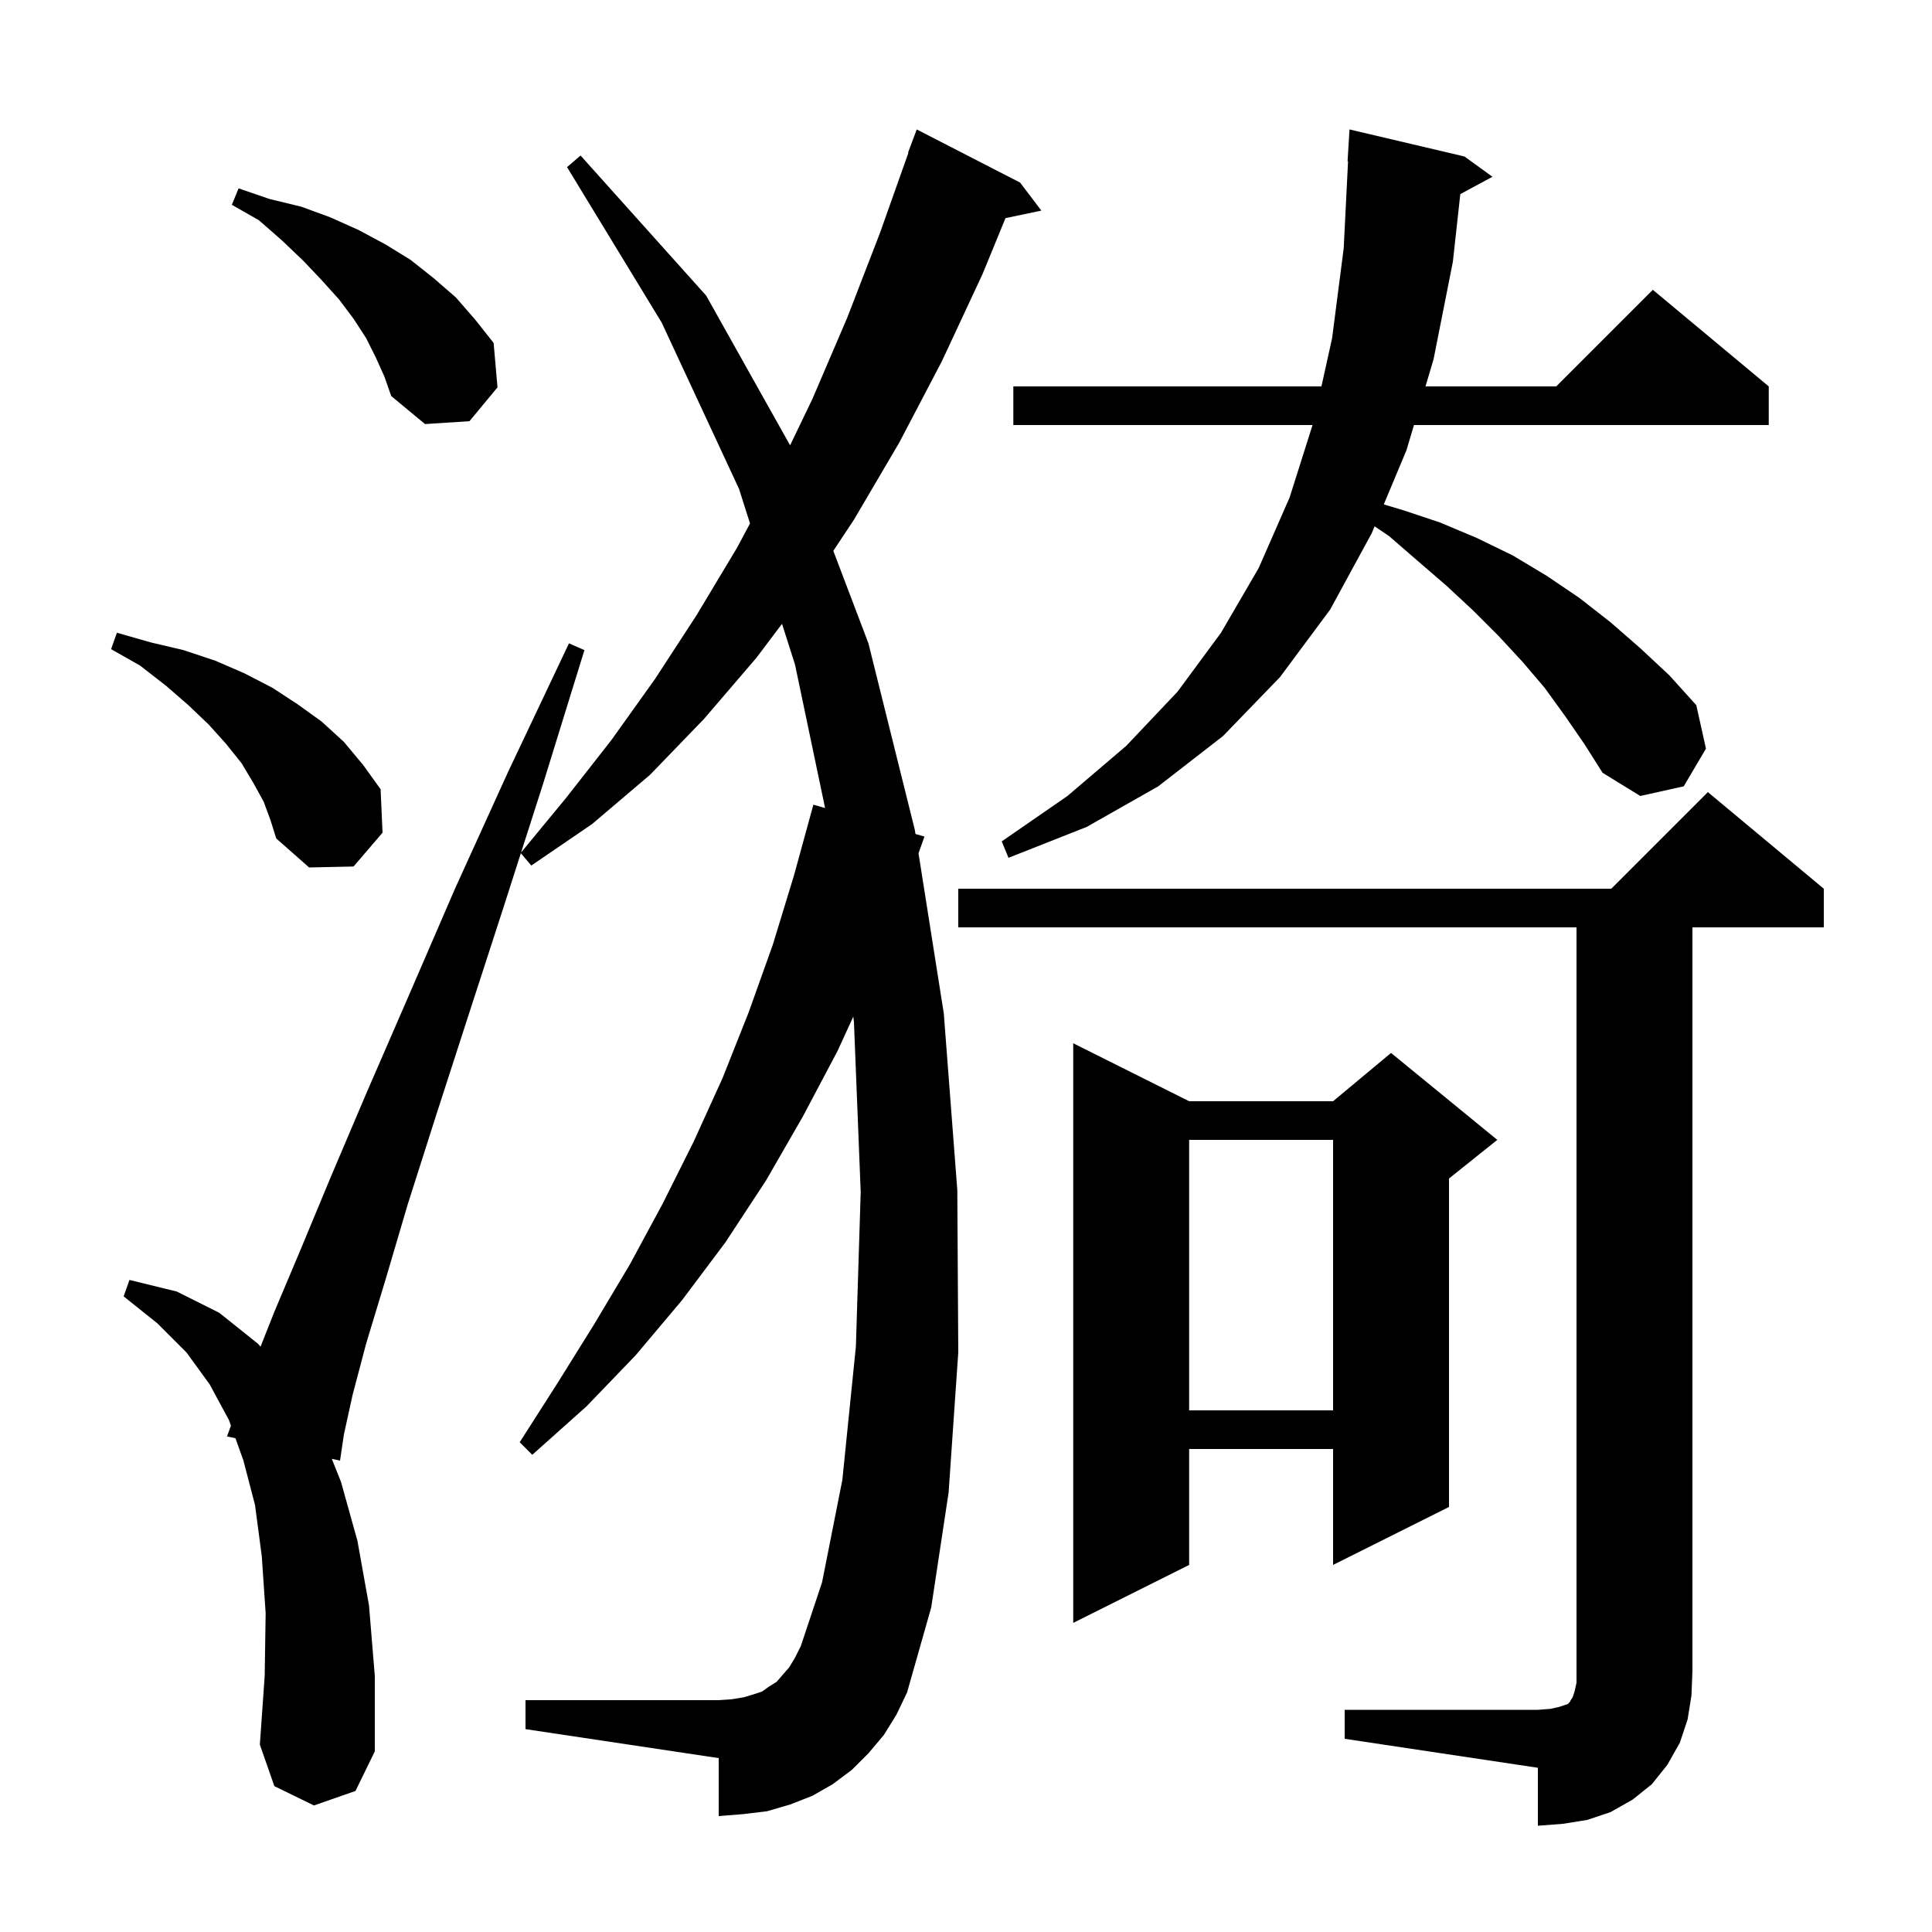 <svg xmlns="http://www.w3.org/2000/svg" xmlns:xlink="http://www.w3.org/1999/xlink" version="1.1" baseProfile="full" viewBox="0 0 200 200" width="200" height="200">
<g fill="black">
<path d="M 139.2 177.0 L 159.2 177.0 L 160.5 176.9 L 161.4 176.7 L 162.3 176.4 L 162.5 176.2 L 162.6 176.0 L 162.8 175.7 L 163.0 175.1 L 163.2 174.2 L 163.2 96.0 L 99.2 96.0 L 99.2 92.0 L 166.8 92.0 L 176.8 82.0 L 188.8 92.0 L 188.8 96.0 L 175.2 96.0 L 175.2 173.0 L 175.1 175.5 L 174.7 178.0 L 173.9 180.4 L 172.6 182.7 L 171.0 184.7 L 169.0 186.3 L 166.7 187.6 L 164.3 188.4 L 161.8 188.8 L 159.2 189.0 L 159.2 183.0 L 139.2 180.0 Z M 91.5 179.6 L 89.9 181.5 L 88.2 183.2 L 86.2 184.7 L 84.1 185.9 L 81.8 186.8 L 79.4 187.5 L 76.9 187.8 L 74.4 188.0 L 74.4 182.0 L 54.4 179.0 L 54.4 176.0 L 74.4 176.0 L 75.8 175.9 L 77.0 175.7 L 78.0 175.4 L 78.9 175.1 L 79.6 174.6 L 80.4 174.1 L 81.0 173.4 L 81.7 172.6 L 82.3 171.6 L 82.9 170.4 L 85.1 163.8 L 87.2 153.2 L 88.6 139.4 L 89.1 123.4 L 88.4 105.8 L 88.333 105.238 L 86.7 108.8 L 83.1 115.6 L 79.3 122.2 L 75.1 128.6 L 70.6 134.6 L 65.8 140.3 L 60.7 145.6 L 55.1 150.6 L 53.8 149.3 L 57.7 143.2 L 61.5 137.1 L 65.2 130.9 L 68.6 124.6 L 71.8 118.2 L 74.8 111.6 L 77.5 104.8 L 80.0 97.8 L 82.2 90.6 L 84.2 83.3 L 85.413 83.648 L 82.3 68.8 L 80.954 64.578 L 78.3 68.1 L 72.9 74.4 L 67.3 80.2 L 61.3 85.3 L 55.0 89.6 L 53.919 88.322 L 52.1 94.0 L 48.4 105.4 L 45.1 115.6 L 42.2 124.7 L 39.9 132.5 L 37.9 139.1 L 36.5 144.4 L 35.6 148.5 L 35.2 151.2 L 34.347 151.018 L 35.3 153.4 L 37.0 159.5 L 38.2 166.2 L 38.8 173.5 L 38.8 181.3 L 36.8 185.4 L 32.5 186.9 L 28.4 184.9 L 26.9 180.6 L 27.4 173.5 L 27.5 167.0 L 27.1 161.1 L 26.4 155.8 L 25.2 151.2 L 24.374 148.887 L 23.5 148.7 L 23.907 147.58 L 23.7 147.0 L 21.7 143.3 L 19.3 140.0 L 16.3 137.0 L 12.8 134.2 L 13.4 132.5 L 18.3 133.7 L 22.7 135.9 L 26.7 139.1 L 26.97 139.409 L 28.4 135.8 L 31.1 129.4 L 34.3 121.7 L 38.0 113.0 L 42.3 103.1 L 47.1 92.0 L 52.6 79.9 L 58.9 66.6 L 60.5 67.3 L 56.2 81.2 L 53.942 88.249 L 58.6 82.6 L 63.3 76.6 L 67.8 70.3 L 72.1 63.7 L 76.3 56.7 L 77.642 54.184 L 76.5 50.6 L 68.5 33.4 L 58.7 17.3 L 60.1 16.1 L 73.1 30.6 L 81.791 46.1 L 84.1 41.3 L 87.7 32.9 L 91.1 24.1 L 94.041 15.811 L 94.0 15.8 L 94.9 13.4 L 105.6 18.9 L 107.8 21.8 L 104.089 22.581 L 101.7 28.4 L 97.5 37.4 L 93.1 45.8 L 88.4 53.8 L 86.265 57.025 L 89.9 66.6 L 94.7 85.9 L 94.768 86.333 L 95.7 86.6 L 95.084 88.333 L 97.7 104.9 L 99.1 123.2 L 99.2 140.0 L 98.2 154.5 L 96.4 166.4 L 93.9 175.2 L 92.8 177.5 Z M 123.1 114.0 L 138.0 114.0 L 144.0 109.0 L 155.0 118.0 L 150.0 122.0 L 150.0 156.0 L 138.0 162.0 L 138.0 150.0 L 123.1 150.0 L 123.1 162.0 L 111.1 168.0 L 111.1 108.0 Z M 123.1 118.0 L 123.1 146.0 L 138.0 146.0 L 138.0 118.0 Z M 27.3 83.0 L 26.2 81.0 L 25.0 79.0 L 23.4 77.0 L 21.6 75.0 L 19.5 73.0 L 17.2 71.0 L 14.5 68.9 L 11.5 67.2 L 12.1 65.5 L 15.6 66.5 L 19.0 67.3 L 22.3 68.4 L 25.3 69.7 L 28.2 71.2 L 30.8 72.9 L 33.3 74.7 L 35.6 76.8 L 37.6 79.2 L 39.4 81.7 L 39.6 86.2 L 36.6 89.7 L 32.0 89.8 L 28.6 86.8 L 28.0 84.9 Z M 162.0 74.1 L 159.9 71.2 L 157.6 68.5 L 155.1 65.8 L 152.5 63.2 L 149.7 60.6 L 146.8 58.1 L 143.8 55.5 L 142.299 54.485 L 142.0 55.2 L 137.7 63.1 L 132.5 70.1 L 126.6 76.2 L 119.9 81.4 L 112.5 85.6 L 104.4 88.8 L 103.7 87.1 L 110.5 82.4 L 116.6 77.2 L 121.9 71.6 L 126.4 65.5 L 130.3 58.8 L 133.5 51.5 L 135.873 44.0 L 104.9 44.0 L 104.9 40.0 L 136.795 40.0 L 137.9 35.0 L 139.1 25.7 L 139.55 16.698 L 139.5 16.7 L 139.7 13.4 L 151.6 16.2 L 154.5 18.3 L 151.171 20.092 L 150.4 27.1 L 148.4 37.2 L 147.566 40.0 L 161.1 40.0 L 171.1 30.0 L 183.1 40.0 L 183.1 44.0 L 146.374 44.0 L 145.6 46.6 L 143.25 52.215 L 145.2 52.8 L 149.1 54.1 L 152.9 55.7 L 156.6 57.5 L 160.1 59.6 L 163.5 61.9 L 166.7 64.4 L 169.8 67.1 L 172.8 69.9 L 175.6 73.0 L 176.6 77.5 L 174.3 81.4 L 169.8 82.4 L 165.9 80.0 L 164.0 77.0 Z M 38.9 37.0 L 37.9 35.0 L 36.6 33.0 L 35.1 31.0 L 33.3 29.0 L 31.4 27.0 L 29.2 24.9 L 26.8 22.8 L 24.0 21.2 L 24.7 19.5 L 27.9 20.6 L 31.2 21.4 L 34.2 22.5 L 37.1 23.8 L 39.9 25.3 L 42.5 26.9 L 44.9 28.8 L 47.2 30.8 L 49.2 33.1 L 51.1 35.5 L 51.5 40.1 L 48.6 43.6 L 44.0 43.9 L 40.5 41.0 L 39.8 39.0 Z " />
</g>
</svg>

